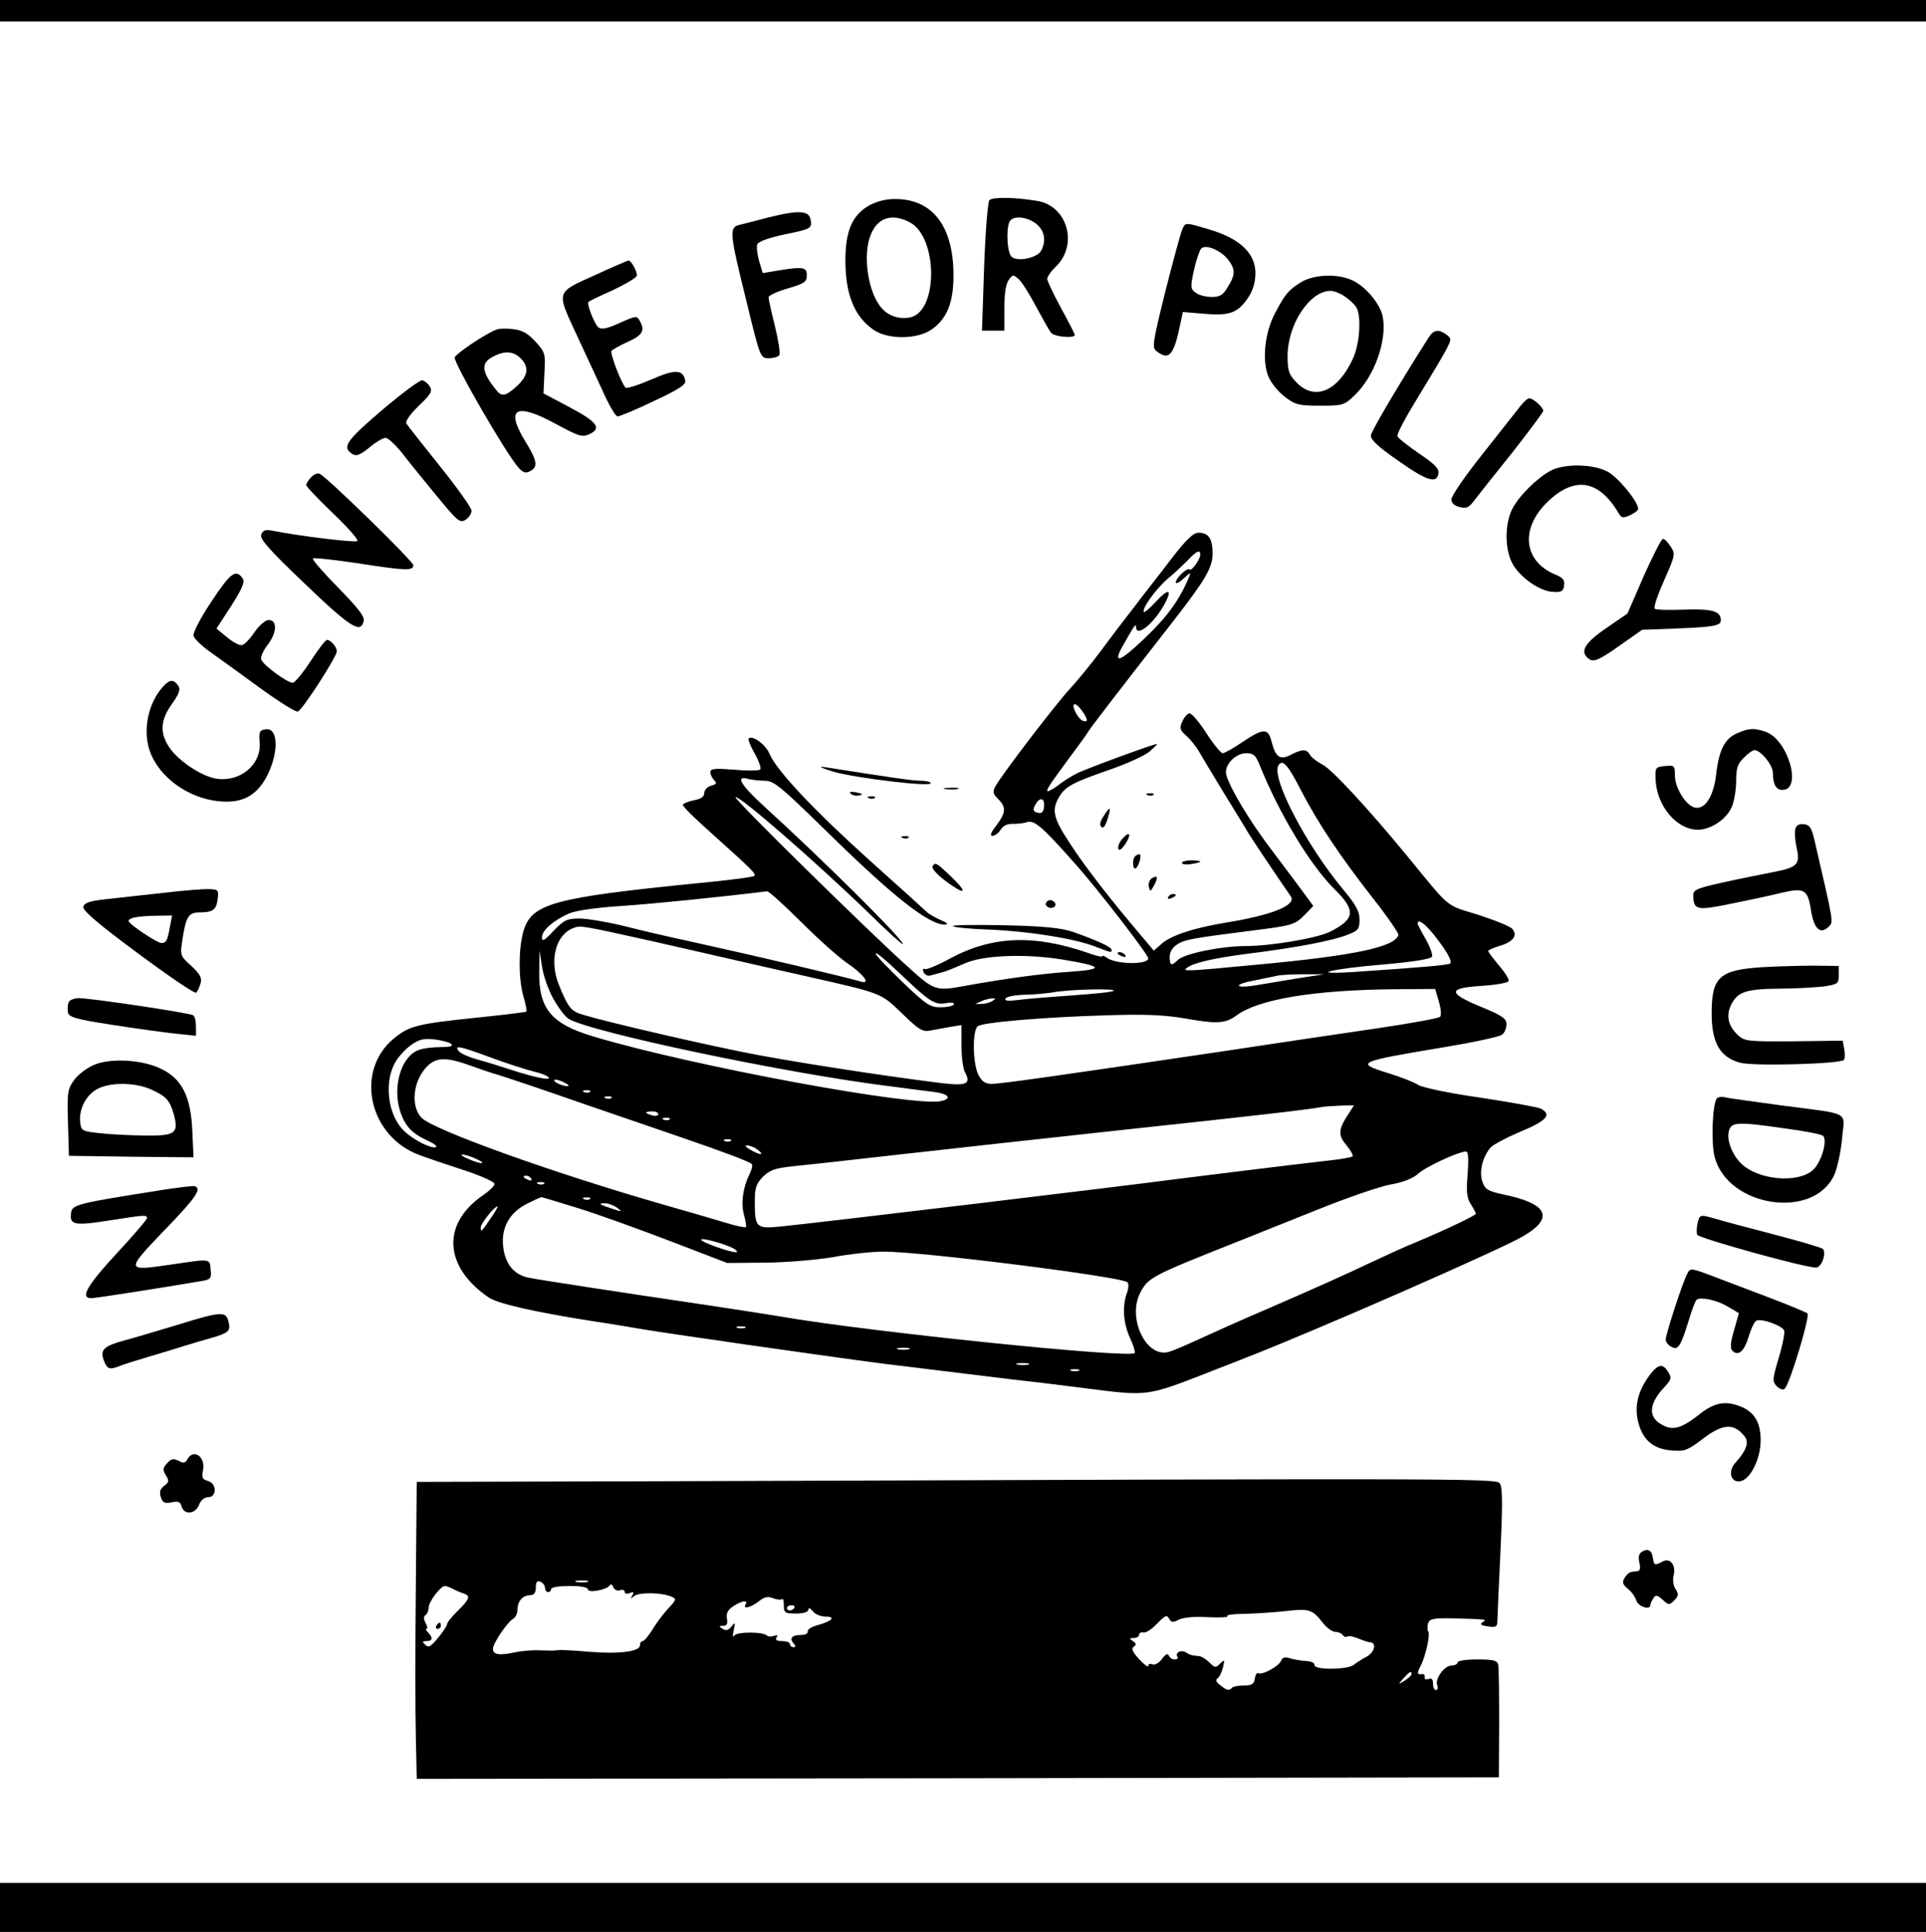 <?xml version="1.0" standalone="no"?>
<!DOCTYPE svg PUBLIC "-//W3C//DTD SVG 20010904//EN"
 "http://www.w3.org/TR/2001/REC-SVG-20010904/DTD/svg10.dtd">
<svg version="1.0" xmlns="http://www.w3.org/2000/svg"
 width="629pt" height="631pt" viewBox="0 0 629 631"
 preserveAspectRatio="xMidYMid meet">

<g transform="translate(0,631) scale(0.1,-0.1)"
fill="#000000" stroke="none">
<path d="M0 6275 l0 -35 3145 0 3145 0 0 35 0 35 -3145 0 -3145 0 0 -35z"/>
<path d="M3231 5656 c-5 -6 -13 -104 -17 -218 l-7 -208 37 0 36 0 0 73 c0 47
5 80 14 92 13 19 15 19 33 3 11 -10 36 -50 57 -90 22 -40 43 -79 49 -85 9 -13
77 -19 77 -7 0 3 -20 43 -45 88 -25 46 -45 89 -45 95 0 7 13 26 30 42 72 72
35 198 -64 213 -73 12 -146 13 -155 2z m153 -77 c27 -21 34 -56 16 -88 -12
-23 -76 -37 -96 -20 -14 12 -19 83 -8 113 9 23 56 20 88 -5z"/>
<path d="M2837 5638 c-55 -32 -77 -85 -76 -184 1 -108 30 -179 93 -222 46 -31
140 -31 187 1 51 34 73 88 73 177 0 161 -68 250 -191 250 -31 0 -61 -8 -86
-22z m134 -54 c91 -47 94 -287 4 -310 -34 -8 -71 2 -94 28 -46 49 -65 175 -37
242 23 56 69 70 127 40z"/>
<path d="M2510 5600 c-41 -11 -85 -22 -97 -25 -32 -8 -30 -28 24 -246 46 -189
46 -189 74 -189 15 0 31 5 34 10 4 6 -3 48 -14 94 -12 47 -21 89 -21 95 0 6
28 19 63 29 54 16 62 21 62 43 0 27 -12 29 -97 15 l-47 -8 -12 40 c-6 22 -9
47 -6 54 3 9 40 22 92 33 83 17 86 19 83 44 -4 34 -36 36 -138 11z"/>
<path d="M3860 5558 c-5 -13 -30 -104 -55 -203 -41 -166 -43 -181 -28 -192 42
-32 57 -14 79 95 l7 33 71 -6 c82 -7 109 3 143 54 15 23 23 49 23 79 0 64 -50
112 -146 141 -87 26 -82 26 -94 -1z m150 -95 c25 -32 25 -50 0 -90 -16 -27
-26 -33 -53 -33 -18 0 -42 6 -52 14 -17 12 -18 18 -6 72 7 33 18 64 23 71 13
17 63 -3 88 -34z"/>
<path d="M1940 5410 c-125 -56 -123 -51 -58 -191 24 -52 62 -133 84 -181 21
-48 44 -88 51 -88 7 0 60 22 118 50 80 37 106 54 103 66 -7 38 -33 39 -112 4
-42 -18 -80 -30 -83 -26 -14 14 -51 111 -46 120 3 4 26 17 50 28 50 22 60 37
44 67 -11 21 -11 21 -68 -4 -41 -19 -59 -22 -69 -14 -13 11 -39 78 -32 83 1 2
38 20 81 39 42 20 77 41 77 47 0 16 -19 50 -28 49 -4 -1 -54 -22 -112 -49z"/>
<path d="M4250 5389 c-42 -26 -53 -39 -87 -104 -33 -63 -42 -155 -20 -206 8
-20 32 -49 53 -65 34 -26 45 -29 115 -29 75 0 79 1 114 35 64 62 105 177 91
255 -8 43 -59 103 -103 121 -49 21 -122 17 -163 -7z m140 -46 c14 -9 30 -24
37 -33 20 -24 15 -119 -8 -170 -49 -108 -125 -141 -185 -79 -25 26 -29 38 -29
88 1 103 73 211 140 211 11 0 32 -8 45 -17z"/>
<path d="M1620 5233 c-38 -15 -129 -77 -135 -90 -5 -16 167 -314 208 -360 15
-17 24 -20 38 -12 27 14 24 34 -17 100 -64 106 -29 125 100 55 76 -41 87 -45
111 -34 41 19 26 40 -65 88 l-85 45 3 67 c4 63 2 68 -30 103 -25 27 -43 37
-73 40 -22 3 -47 2 -55 -2z m80 -93 c29 -29 25 -57 -12 -91 -37 -34 -50 -36
-69 -11 -46 57 -49 86 -11 106 38 21 68 20 92 -4z"/>
<path d="M4666 5208 c-98 -154 -187 -305 -189 -320 -1 -14 23 -37 91 -84 94
-66 125 -75 130 -39 2 15 -15 31 -64 64 -36 25 -68 50 -70 56 -3 7 27 63 66
126 38 63 80 132 91 153 20 38 20 40 3 53 -26 19 -42 16 -58 -9z"/>
<path d="M1247 4970 c-118 -101 -131 -121 -96 -143 13 -8 25 -3 55 21 21 18
45 32 54 32 8 -1 33 -24 55 -52 22 -29 73 -91 113 -140 66 -80 74 -87 92 -76
11 7 20 20 20 30 0 9 -46 74 -103 145 -56 70 -106 133 -110 140 -4 6 12 30 40
57 40 38 46 48 37 63 -6 10 -17 19 -25 21 -8 1 -67 -43 -132 -98z"/>
<path d="M4964 4982 c-12 -15 -67 -85 -123 -156 -56 -70 -101 -136 -101 -147
0 -12 10 -21 27 -25 23 -6 31 -2 52 27 14 18 70 89 124 156 53 68 97 127 97
131 0 12 -34 42 -46 41 -5 0 -19 -12 -30 -27z"/>
<path d="M5065 4773 c-44 -23 -104 -82 -126 -125 -25 -49 -25 -132 0 -178 24
-45 89 -91 132 -93 28 -2 35 2 37 21 3 17 -4 26 -30 36 -102 43 -114 148 -26
235 89 87 169 75 234 -35 9 -16 15 -17 37 -7 15 7 27 16 27 21 0 24 -67 105
-101 122 -47 25 -141 26 -184 3z"/>
<path d="M1016 4751 c-9 -9 -16 -21 -16 -25 0 -5 39 -46 87 -92 48 -46 84 -86
80 -91 -7 -6 -189 16 -279 34 -21 4 -29 1 -35 -13 -5 -14 24 -48 143 -161 150
-144 184 -165 192 -119 3 13 -24 46 -84 107 -48 49 -85 91 -82 95 4 3 67 -4
142 -15 160 -25 186 -26 186 -7 0 12 -274 280 -305 298 -7 4 -19 0 -29 -11z"/>
<path d="M3824 4483 c-37 -49 -91 -117 -118 -153 -28 -36 -78 -101 -110 -145
-33 -44 -79 -100 -102 -125 -45 -48 -223 -281 -243 -318 -10 -18 -8 -25 9 -42
27 -27 25 -44 -6 -86 -18 -23 -22 -34 -13 -34 8 0 20 9 27 20 8 13 22 20 40
19 15 0 36 2 47 6 23 7 49 -15 156 -136 72 -80 239 -297 239 -309 0 -22 -109
-20 -137 3 -7 5 -13 7 -13 4 0 -4 -19 1 -42 9 -180 63 -317 58 -456 -17 -40
-22 -77 -37 -82 -34 -6 3 -7 -1 -4 -10 4 -8 14 -14 23 -11 9 2 27 8 41 11 14
4 45 17 70 28 58 27 196 33 320 13 133 -22 139 -32 23 -40 -91 -6 -209 -22
-342 -46 -96 -18 -100 -16 -191 67 -131 118 -563 543 -558 549 10 9 266 -214
437 -380 62 -61 112 -106 110 -99 -8 23 -264 277 -452 448 -78 71 -97 103 -54
91 12 -3 37 -6 55 -6 29 0 52 -19 196 -160 222 -218 339 -311 393 -310 11 1 5
7 -15 15 -18 8 -39 20 -46 27 -7 7 -91 83 -186 168 -180 162 -303 292 -327
348 -12 30 -56 62 -68 50 -3 -3 6 -25 19 -48 14 -24 22 -48 19 -53 -3 -4 -40
-5 -84 -1 -65 5 -79 4 -79 -8 0 -8 6 -20 12 -26 10 -10 8 -14 -10 -18 -12 -4
-22 -14 -22 -24 0 -12 -11 -20 -35 -24 -19 -4 -35 -11 -35 -15 0 -5 37 -42 82
-82 149 -134 158 -143 151 -150 -5 -4 -84 -14 -178 -23 -481 -48 -550 -67
-576 -159 -16 -58 -16 -153 0 -210 8 -26 12 -49 10 -51 -2 -2 -76 -11 -164
-20 -194 -20 -219 -27 -269 -68 -129 -107 -81 -321 85 -381 24 -9 89 -31 144
-49 55 -18 100 -38 100 -45 0 -6 -16 -22 -35 -35 -138 -93 -132 -234 15 -335
30 -21 150 -48 340 -78 55 -8 125 -20 155 -25 60 -11 602 -89 795 -114 138
-17 235 -29 425 -52 74 -8 186 -22 248 -30 189 -24 189 -24 382 51 19 8 78 30
130 51 217 84 824 350 902 395 106 61 84 108 -64 138 -49 11 -58 16 -67 42
-11 32 1 81 27 111 8 9 49 31 91 49 92 38 111 58 73 78 -10 5 -99 21 -198 36
-105 15 -189 33 -203 42 -14 9 -56 25 -94 37 -114 35 -107 38 181 86 96 16
180 34 188 41 8 6 14 22 14 34 0 18 -14 28 -82 56 -111 46 -111 62 1 69 47 3
86 10 88 16 2 5 -12 28 -32 51 -19 23 -35 44 -35 47 0 3 18 11 39 17 43 13 58
34 40 55 -6 8 -56 28 -111 46 -110 34 -88 16 -233 193 -125 152 -246 283 -275
297 -18 10 -38 24 -42 33 -11 19 -25 19 -62 0 -36 -19 -50 -9 -64 45 -11 43
-27 42 -98 -6 -28 -19 -55 -34 -61 -34 -6 0 -30 29 -53 65 -23 36 -48 65 -55
65 -6 0 -17 -11 -23 -25 -11 -23 -9 -29 12 -48 14 -12 33 -36 43 -54 10 -17
47 -79 83 -138 36 -58 70 -114 75 -123 8 -14 88 -134 140 -209 21 -29 -59 -62
-215 -87 -106 -18 -178 -42 -208 -70 l-24 -21 -25 30 c-117 137 -202 247 -252
325 -49 75 -56 102 -36 140 21 40 42 52 166 95 58 20 118 47 134 61 15 13 26
24 23 24 -11 0 -232 -81 -261 -96 -18 -9 -47 -27 -64 -41 -18 -13 -33 -20 -33
-16 0 9 10 23 85 125 22 29 45 61 50 70 9 14 82 110 278 361 104 134 127 173
127 219 0 49 -13 68 -46 68 -17 0 -41 -23 -90 -87z m96 15 c-1 -16 -29 -55
-35 -48 -7 8 -45 -28 -45 -42 0 -6 11 -1 25 12 23 21 25 22 18 5 -30 -73 -71
-130 -144 -199 -82 -79 -107 -87 -72 -25 38 67 43 74 43 62 0 -38 61 12 96 79
23 45 9 46 -31 3 -19 -21 -37 -36 -39 -34 -9 9 39 76 79 110 22 18 51 46 65
60 28 30 40 35 40 17z m-386 -510 c20 -28 20 -39 2 -32 -16 6 -40 54 -26 54 5
0 16 -10 24 -22z m579 -175 c65 -161 165 -328 247 -409 69 -68 65 -96 -16
-137 -41 -21 -194 -47 -277 -47 -79 0 -201 -25 -221 -46 -20 -20 -26 -18 -26
11 0 15 9 31 24 40 23 16 52 21 241 45 135 17 143 19 175 51 l29 30 -27 37
c-15 21 -62 83 -104 139 -75 98 -138 203 -153 251 -9 31 28 72 66 72 22 0 30
-7 42 -37z m135 -83 c56 -108 128 -216 236 -354 48 -61 85 -115 83 -120 -12
-39 -143 -67 -454 -96 -240 -23 -251 -23 -238 -12 21 17 85 32 200 47 161 20
279 43 326 62 35 13 39 19 39 50 0 26 -12 48 -52 96 -122 146 -237 367 -213
407 13 22 31 3 73 -80z m-838 -48 c0 -24 -8 -32 -26 -25 -10 4 -11 10 -3 24
12 24 29 25 29 1z m-795 -382 c55 -55 123 -116 151 -135 53 -36 80 -71 46 -61
-68 19 -313 77 -557 131 -66 14 -165 37 -219 51 -54 13 -119 24 -144 24 -40 0
-50 -5 -84 -40 -31 -33 -38 -37 -38 -21 0 22 38 56 90 78 21 9 90 19 170 24
104 7 332 30 475 48 6 0 55 -44 110 -99z m2067 -42 c40 -50 62 -87 54 -95 -5
-5 -97 -13 -321 -28 -148 -9 -65 11 104 25 102 9 155 18 158 26 2 7 -7 32 -21
57 -14 24 -26 47 -26 50 0 17 21 3 52 -35z m-2552 -22 c91 -21 201 -46 245
-56 44 -10 161 -37 260 -59 247 -56 240 -53 311 -121 54 -53 68 -61 91 -56 16
3 45 8 66 12 l37 6 0 -67 c0 -36 5 -75 11 -86 21 -39 7 -46 -73 -37 -201 25
-511 73 -658 103 -209 43 -504 113 -534 127 -24 11 -34 25 -61 92 -32 80 -10
164 48 185 23 9 27 8 257 -43z m-324 -186 c16 -29 38 -59 50 -67 67 -43 715
-180 1059 -222 50 -7 109 -14 132 -17 50 -6 64 -21 28 -30 -84 -21 -815 114
-1138 211 -137 41 -178 91 -176 212 l1 68 8 -51 c4 -29 20 -75 36 -104z m1144
70 c84 -80 103 -92 136 -87 20 4 32 2 29 -4 -4 -5 -23 -9 -44 -9 -33 0 -47 9
-124 83 -48 46 -87 87 -87 92 0 7 28 -16 90 -75z m1290 -5 c-47 -8 -109 -18
-138 -23 -72 -12 -76 3 -4 16 31 7 66 13 77 16 11 2 49 4 85 4 l65 0 -85 -13z
m-603 -41 c-3 -4 -64 -10 -134 -15 -70 -5 -150 -11 -177 -15 -34 -4 -47 -3
-42 5 4 6 31 11 59 12 29 0 72 4 97 8 54 10 206 13 197 5z m1062 -35 c7 -24 9
-45 4 -50 -5 -5 -99 -22 -208 -38 -110 -16 -339 -50 -510 -76 -527 -78 -716
-105 -746 -105 -21 0 -32 7 -44 30 -18 36 -20 143 -2 158 15 13 216 30 424 36
117 4 184 1 245 -9 113 -20 139 -19 177 9 71 52 249 82 507 85 l141 1 12 -41z
m-1459 1 c-8 -5 -24 -9 -35 -9 l-20 0 20 9 c11 5 27 9 35 9 13 1 13 0 0 -9z
m-1766 -140 c7 -7 -6 -10 -36 -10 -26 0 -58 -4 -72 -10 -56 -21 -85 -120 -59
-200 16 -49 39 -73 93 -97 19 -9 30 -18 23 -20 -15 -5 -71 23 -101 51 -53 48
-69 153 -34 221 9 19 33 46 52 60 29 21 43 24 80 20 24 -3 49 -10 54 -15z
m129 -44 c51 -19 116 -40 145 -47 29 -7 48 -17 44 -21 -5 -5 -49 5 -98 20 -49
16 -110 35 -136 42 -26 7 -53 19 -59 26 -18 22 1 18 104 -20z m-65 -27 c31
-11 71 -25 87 -29 17 -5 143 -47 280 -95 138 -47 288 -99 335 -115 119 -41
208 -74 215 -82 4 -3 0 -19 -8 -35 -21 -42 -28 -94 -17 -132 5 -19 8 -36 6
-39 -2 -2 -28 3 -58 12 -29 9 -125 37 -213 62 -355 102 -749 243 -788 283 -33
33 -30 106 6 154 34 45 67 48 155 16z m319 -65 c-6 -6 -47 9 -47 17 0 5 11 3
25 -3 14 -6 24 -13 22 -14z m70 -20 c-3 -3 -12 -4 -19 -1 -8 3 -5 6 6 6 11 1
17 -2 13 -5z m70 -20 c-3 -3 -12 -4 -19 -1 -8 3 -5 6 6 6 11 1 17 -2 13 -5z
m2409 -49 c-36 -54 -37 -72 -9 -105 14 -17 23 -33 20 -37 -3 -3 -36 -9 -74
-13 -148 -17 -422 -51 -493 -60 -163 -22 -1196 -146 -1302 -156 -79 -8 -83 -3
-83 83 0 44 5 57 27 80 23 22 40 28 100 34 40 4 195 21 343 38 149 17 479 53
735 81 430 46 612 67 650 75 8 1 35 3 59 4 l43 1 -16 -25z m-2256 -4 c0 -5 -9
-7 -20 -4 -11 3 -20 7 -20 9 0 2 9 4 20 4 11 0 20 -4 20 -9z m37 -17 c-3 -3
-12 -4 -19 -1 -8 3 -5 6 6 6 11 1 17 -2 13 -5z m200 -70 c-3 -3 -12 -4 -19 -1
-8 3 -5 6 6 6 11 1 17 -2 13 -5z m87 -29 c25 -19 9 -19 -24 0 -14 8 -19 14
-10 14 8 0 24 -6 34 -14z m2319 -80 c-5 -59 -2 -79 11 -99 9 -14 16 -28 16
-30 0 -6 -102 -54 -195 -93 -33 -13 -98 -43 -145 -65 -99 -47 -189 -87 -355
-159 -66 -28 -157 -69 -203 -90 -45 -21 -94 -42 -107 -45 -73 -18 -134 112
-91 194 25 49 39 56 306 162 58 23 182 73 275 110 94 38 199 74 235 81 42 7
74 20 91 35 23 22 128 71 156 73 8 1 10 -20 6 -74z m-3238 50 c40 -18 16 -19
-26 0 -19 8 -27 14 -19 14 8 0 29 -6 45 -14z m180 -65 c3 -6 -1 -7 -9 -4 -18
7 -21 14 -7 14 6 0 13 -4 16 -10z m42 -16 c-3 -3 -12 -4 -19 -1 -8 3 -5 6 6 6
11 1 17 -2 13 -5z m111 -80 c65 -20 200 -69 302 -108 l185 -71 125 1 c71 1
166 9 220 18 52 10 127 18 165 18 121 1 779 -82 797 -100 5 -5 4 -21 -2 -36
-15 -42 -12 -96 10 -145 11 -23 18 -46 16 -50 -12 -19 -876 70 -1156 119 -30
5 -131 21 -225 35 -304 45 -559 84 -599 92 -49 10 -77 46 -83 104 -6 60 21
108 77 137 24 12 46 22 48 22 2 0 56 -16 120 -36z m39 30 c-3 -3 -12 -4 -19
-1 -8 3 -5 6 6 6 11 1 17 -2 13 -5z m89 -29 c17 -13 16 -14 -16 -3 -43 14 -49
18 -24 18 11 0 29 -7 40 -15z m-412 -32 c-32 -47 -34 -49 -34 -32 0 13 45 69
55 69 2 0 -7 -17 -21 -37z m794 -102 c9 -6 12 -11 6 -11 -21 0 -114 33 -114
41 0 8 80 -14 108 -30z m35 -258 c-7 -2 -19 -2 -25 0 -7 3 -2 5 12 5 14 0 19
-2 13 -5z m535 -70 c-10 -2 -26 -2 -35 0 -10 3 -2 5 17 5 19 0 27 -2 18 -5z
m390 -50 c-10 -2 -26 -2 -35 0 -10 3 -2 5 17 5 19 0 27 -2 18 -5z m165 -20
c-7 -2 -19 -2 -25 0 -7 3 -2 5 12 5 14 0 19 -2 13 -5z"/>
<path d="M5368 4428 l-53 -122 -70 -48 c-73 -50 -88 -79 -53 -102 14 -8 32 -1
94 43 l77 54 106 4 c127 5 151 9 151 27 0 30 -28 38 -119 35 -49 -2 -93 -1
-97 3 -4 5 10 46 31 93 36 81 37 86 21 110 -9 14 -20 25 -25 25 -5 0 -33 -55
-63 -122z"/>
<path d="M691 4346 c-35 -52 -61 -102 -59 -112 1 -9 26 -33 54 -53 28 -20 102
-73 163 -118 62 -45 118 -80 124 -77 15 6 127 179 127 197 0 14 -20 37 -32 37
-5 0 -29 -31 -54 -70 -25 -38 -51 -70 -58 -70 -18 0 -96 57 -103 76 -3 8 7 30
22 49 30 40 31 80 2 80 -10 0 -31 -18 -46 -40 -15 -22 -33 -41 -41 -42 -8 -2
-30 10 -49 26 l-34 28 48 74 c35 55 45 77 38 89 -22 33 -40 20 -102 -74z"/>
<path d="M533 4068 c-52 -57 -69 -151 -40 -221 34 -81 125 -144 221 -154 72
-7 117 14 151 70 46 79 47 172 2 165 -19 -3 -22 -8 -19 -43 6 -73 -65 -131
-143 -118 -47 8 -123 58 -152 102 -32 47 -29 89 8 141 23 32 29 48 22 59 -15
23 -28 23 -50 -1z"/>
<path d="M5673 3915 c-40 -17 -59 -54 -68 -132 -8 -72 -35 -116 -68 -111 -29
4 -67 64 -67 105 0 33 -2 34 -32 31 -32 -3 -33 -5 -31 -45 4 -86 69 -163 138
-163 43 0 94 35 111 75 8 19 14 57 14 85 0 41 5 56 25 75 13 14 29 25 35 25
20 0 60 -49 60 -74 0 -37 10 -56 31 -56 66 0 19 164 -55 190 -38 13 -54 12
-93 -5z"/>
<path d="M2720 3790 c72 -21 320 -51 320 -38 0 4 -15 8 -32 8 -28 0 -95 10
-318 45 -19 3 -6 -4 30 -15z"/>
<path d="M3088 3733 c12 -2 30 -2 40 0 9 3 -1 5 -23 4 -22 0 -30 -2 -17 -4z"/>
<path d="M2778 3718 c6 -6 18 -8 28 -6 14 3 12 5 -9 10 -19 3 -25 2 -19 -4z"/>
<path d="M3748 3713 c7 -3 16 -2 19 1 4 3 -2 6 -13 5 -11 0 -14 -3 -6 -6z"/>
<path d="M2838 3703 c7 -3 16 -2 19 1 4 3 -2 6 -13 5 -11 0 -14 -3 -6 -6z"/>
<path d="M3604 3644 c-11 -16 -14 -28 -7 -35 6 -6 13 3 20 26 13 42 9 44 -13
9z"/>
<path d="M5864 3605 c-4 -9 -2 -37 3 -62 13 -57 4 -66 -79 -82 -35 -7 -107
-21 -160 -33 -86 -19 -98 -24 -98 -42 1 -49 10 -51 127 -27 59 12 134 28 166
36 69 16 81 9 91 -56 10 -64 31 -83 59 -55 15 15 16 9 -47 281 -9 40 -16 51
-34 53 -14 2 -25 -3 -28 -13z"/>
<path d="M3666 3571 c-10 -11 -16 -26 -14 -33 3 -8 11 -2 23 15 21 33 15 45
-9 18z"/>
<path d="M2948 3573 c7 -3 16 -2 19 1 4 3 -2 6 -13 5 -11 0 -14 -3 -6 -6z"/>
<path d="M3707 3513 c-10 -10 -8 -45 2 -39 11 7 21 46 12 46 -4 0 -11 -3 -14
-7z"/>
<path d="M3860 3492 c0 -5 14 -7 30 -4 17 2 30 6 30 8 0 2 -13 4 -30 4 -16 0
-30 -4 -30 -8z"/>
<path d="M3046 3481 c-6 -8 22 -36 64 -64 46 -31 45 -17 -2 28 -50 48 -54 50
-62 36z"/>
<path d="M3761 3441 c-7 -5 -11 -17 -9 -27 4 -17 5 -17 17 4 14 27 12 35 -8
23z"/>
<path d="M535 3394 c-66 -7 -151 -17 -190 -21 -54 -6 -70 -12 -73 -25 -2 -12
50 -57 179 -152 101 -75 186 -133 190 -128 4 4 10 17 14 30 5 18 -1 30 -30 57
-36 32 -37 36 -30 81 12 80 20 94 57 94 44 0 55 9 59 45 4 27 1 30 -26 31 -16
1 -84 -4 -150 -12z m20 -111 c-8 -45 -12 -53 -28 -53 -14 0 -107 62 -107 72 0
10 29 16 89 17 l53 1 -7 -37z"/>
<path d="M3815 3380 c-3 -6 1 -7 9 -4 18 7 21 14 7 14 -6 0 -13 -4 -16 -10z"/>
<path d="M3416 3361 c-3 -5 1 -11 9 -15 15 -6 29 7 18 18 -9 9 -21 8 -27 -3z"/>
<path d="M3112 3285 c4 -4 56 -9 115 -11 126 -5 277 -28 348 -55 58 -22 55
-21 55 -11 0 9 -46 30 -125 58 -38 13 -92 19 -225 22 -96 2 -172 1 -168 -3z"/>
<path d="M3650 3196 c0 -2 7 -7 16 -10 8 -3 12 -2 9 4 -6 10 -25 14 -25 6z"/>
<path d="M5755 3151 c-140 -9 -165 -32 -165 -151 0 -96 27 -143 93 -161 44
-12 325 -4 339 9 3 4 4 20 1 35 l-5 28 -160 -2 c-151 -1 -161 0 -183 21 -32
30 -39 64 -20 101 21 40 49 49 158 50 51 0 115 4 142 7 47 7 50 9 50 37 l0 30
-80 1 c-44 0 -120 -2 -170 -5z"/>
<path d="M224 3036 c-3 -8 -4 -23 -2 -33 3 -15 26 -22 143 -40 77 -12 170 -25
208 -29 l67 -7 0 31 c0 17 -4 33 -9 36 -12 8 -336 56 -373 56 -16 0 -31 -6
-34 -14z"/>
<path d="M312 2834 c-24 -9 -53 -30 -68 -49 -23 -31 -25 -39 -22 -141 l3 -109
204 -3 203 -2 -4 88 c-5 111 -34 169 -102 201 -58 29 -158 36 -214 15z m183
-83 c48 -22 60 -35 73 -82 16 -61 4 -69 -96 -68 -48 1 -114 4 -147 8 -57 6
-60 8 -63 35 -5 41 17 86 52 107 40 25 127 25 181 0z"/>
<path d="M5606 2721 c-14 -23 -18 -147 -6 -191 45 -164 325 -205 391 -56 10
23 21 76 25 118 8 91 33 77 -201 108 -88 12 -170 23 -181 26 -12 3 -25 1 -28
-5z m226 -97 c62 -8 117 -19 122 -24 14 -14 -3 -77 -28 -106 -40 -47 -166 -43
-231 8 -34 27 -57 80 -49 113 8 31 26 32 186 9z"/>
<path d="M540 2425 c-293 -46 -305 -49 -308 -78 -5 -38 12 -41 126 -23 115 18
122 19 122 7 0 -4 -45 -57 -100 -116 -97 -105 -119 -145 -82 -145 14 0 225 33
360 56 30 5 33 8 30 37 -3 37 1 36 -128 17 -151 -22 -151 -22 -22 113 103 106
124 137 96 143 -5 1 -47 -4 -94 -11z"/>
<path d="M5544 2315 c-3 -14 -4 -31 -1 -38 4 -11 353 -108 388 -107 18 0 35
48 22 61 -4 4 -78 26 -163 48 -85 22 -171 45 -190 51 -48 14 -49 13 -56 -15z"/>
<path d="M5511 2151 c-15 -26 -71 -199 -71 -216 0 -8 8 -19 19 -24 21 -12 30
1 57 89 9 30 20 59 24 64 12 12 69 0 107 -24 l32 -19 -16 -56 c-12 -40 -13
-59 -5 -67 19 -19 39 -1 53 47 8 26 19 50 26 52 18 7 84 -17 90 -33 2 -7 -5
-47 -18 -89 -21 -71 -21 -77 -6 -93 11 -10 20 -13 26 -7 17 17 83 237 74 245
-4 4 -62 28 -128 53 -66 25 -150 57 -187 71 -64 24 -68 25 -77 7z"/>
<path d="M580 1983 c-63 -19 -140 -42 -170 -50 -71 -19 -84 -31 -71 -66 11
-29 18 -32 53 -18 13 5 57 19 98 31 41 12 93 28 115 35 22 7 60 18 85 25 58
17 64 23 56 54 -8 34 -24 33 -166 -11z"/>
<path d="M5387 1818 c-37 -50 -49 -98 -38 -148 14 -61 48 -92 108 -97 44 -4
53 -1 102 36 67 52 104 54 139 9 15 -19 5 -46 -30 -85 -26 -28 -16 -66 15 -61
33 5 67 73 67 134 0 62 -23 97 -76 114 -44 15 -79 7 -126 -31 -55 -43 -84 -52
-117 -34 -50 25 -48 69 6 126 22 24 23 29 11 48 -18 29 -33 26 -61 -11z"/>
<path d="M612 1544 c-7 -13 -13 -14 -29 -5 -16 8 -24 7 -37 -8 -15 -16 -15
-22 -4 -40 11 -18 10 -22 -6 -34 -13 -10 -16 -20 -11 -36 6 -19 12 -22 35 -18
22 5 29 2 33 -13 8 -29 45 -26 57 5 6 15 17 25 30 25 29 0 28 46 -1 53 -18 5
-21 11 -16 35 9 44 -31 72 -51 36z"/>
<path d="M2128 1472 l-767 -2 -3 -343 c-2 -188 -2 -406 0 -485 l3 -142 1767 2
1767 3 1 175 c0 96 -1 183 -3 193 -4 14 -16 17 -69 17 -36 0 -64 -4 -64 -10 0
-5 -9 -10 -20 -10 -23 0 -55 -44 -46 -65 3 -8 1 -15 -4 -15 -6 0 -10 9 -10 21
0 15 -5 19 -15 15 -8 -3 -14 0 -12 7 1 7 -4 11 -10 9 -15 -2 -16 2 -4 26 16
29 32 102 26 112 -4 6 -4 18 -1 28 5 15 17 18 89 16 106 -3 104 -3 88 -13 -9
-6 -4 -10 18 -13 26 -4 31 -1 31 16 0 12 5 112 10 224 7 141 7 209 0 223 -12
21 86 21 -2772 11z m-348 -348 c0 -8 5 -14 10 -14 6 0 10 5 10 10 0 6 27 10
60 10 36 0 60 -4 60 -11 0 -13 62 -2 71 13 3 5 9 3 12 -6 4 -9 13 -13 22 -10
8 3 15 1 15 -5 0 -6 7 -8 17 -4 12 5 14 3 8 -8 -7 -11 -6 -12 6 -2 16 13 91
12 122 -2 17 -7 16 -10 -11 -39 -16 -17 -39 -48 -51 -68 -13 -21 -27 -38 -32
-38 -5 0 -9 -6 -9 -14 0 -20 -67 -29 -165 -21 -44 4 -86 6 -92 6 -7 -1 -19 -1
-25 -2 -7 0 -29 0 -48 1 -19 1 -55 -2 -80 -7 -51 -11 -70 -7 -70 12 0 18 47
87 66 98 8 4 14 18 14 30 0 28 18 47 42 47 12 0 18 8 18 25 0 18 4 23 15 19 8
-4 15 -12 15 -20z m138 19 c-10 -2 -26 -2 -35 0 -10 3 -2 5 17 5 19 0 27 -2
18 -5z m-440 -22 c9 -5 25 -12 35 -15 25 -8 21 -19 -18 -57 -19 -19 -35 -38
-35 -44 0 -5 -14 -26 -30 -45 -23 -28 -31 -33 -41 -22 -11 10 -10 12 4 12 20
0 22 11 5 28 -7 7 -9 12 -5 12 4 0 3 9 -3 19 -7 13 -7 22 0 26 5 3 10 15 10
25 0 18 38 69 53 70 4 0 15 -4 25 -9z m1076 -34 c3 4 6 -6 6 -20 0 -25 3 -27
40 -27 25 0 40 5 40 13 1 7 6 5 14 -5 7 -10 26 -18 42 -18 35 0 22 -15 -26
-28 -19 -5 -34 -14 -32 -21 1 -6 -8 -11 -21 -11 -30 0 -40 -10 -26 -27 9 -9 8
-13 0 -13 -6 0 -11 5 -11 10 0 6 -12 10 -26 10 -17 0 -23 4 -18 12 5 7 2 9 -8
5 -9 -3 -19 -3 -23 1 -13 13 -98 13 -107 0 -5 -8 -6 -1 -2 17 6 27 5 28 -7 13
-10 -13 -18 -15 -29 -8 -13 8 -13 10 2 10 12 0 15 6 12 24 -3 17 3 28 21 40
27 18 49 21 40 6 -10 -17 16 -11 42 9 18 15 30 18 48 11 12 -5 26 -6 29 -3z
m40 -29 c-3 -4 -9 -8 -15 -8 -5 0 -9 4 -9 8 0 5 7 9 15 9 8 0 12 -4 9 -9z
m1725 -47 c13 -17 32 -31 42 -31 10 0 21 -5 24 -10 4 -6 10 -8 15 -5 5 3 21 0
37 -7 15 -6 32 -12 38 -12 22 -2 14 -33 -12 -47 -15 -8 -34 -20 -41 -26 -18
-17 -133 -18 -129 -1 1 7 -11 12 -28 13 -16 1 -40 5 -53 9 -15 5 -24 3 -28 -8
-7 -18 -62 -48 -74 -41 -5 3 -10 -5 -12 -17 -2 -18 -9 -23 -35 -23 -17 0 -35
-3 -39 -7 -10 -11 -16 -10 -39 8 -13 10 -16 17 -9 22 6 4 14 20 18 36 6 26 6
27 -9 13 -14 -15 -17 -15 -35 3 -11 11 -27 21 -35 21 -24 2 -29 4 -42 12 -16
10 -36 -1 -28 -14 4 -5 0 -9 -9 -9 -8 0 -16 6 -19 13 -3 8 -11 4 -22 -11 -9
-13 -23 -21 -31 -18 -8 3 -14 1 -14 -5 0 -6 -13 4 -30 22 -22 24 -26 35 -17
41 9 6 8 10 -3 18 -13 8 -12 10 3 10 9 0 17 5 17 10 0 6 6 10 14 8 8 -2 28 11
45 29 26 27 32 30 39 16 8 -13 13 -13 32 -3 14 7 50 11 96 8 40 -2 68 0 62 3
-6 4 20 8 58 8 38 1 98 5 134 9 74 9 87 5 119 -37z m291 -169 c0 -4 -10 -13
-22 -21 -23 -14 -23 -14 -4 8 20 22 26 25 26 13z"/>
<path d="M1425 1000 c-3 -5 -1 -10 4 -10 6 0 11 5 11 10 0 6 -2 10 -4 10 -3 0
-8 -4 -11 -10z"/>
<path d="M5361 1241 c-9 -6 -11 -18 -7 -35 4 -15 2 -27 -4 -27 -5 -1 -15 -2
-21 -3 -7 0 -17 -9 -23 -19 -9 -15 -7 -22 10 -36 12 -9 25 -27 28 -39 7 -20
46 -32 46 -14 0 4 4 14 10 22 7 12 12 11 30 -5 19 -18 22 -18 38 -2 14 14 15
21 4 37 -7 11 -10 31 -6 45 8 34 -12 58 -36 45 -26 -14 -28 -13 -32 12 -3 25
-17 32 -37 19z"/>
<path d="M0 80 l0 -80 3145 0 3145 0 0 80 0 80 -3145 0 -3145 0 0 -80z"/>
</g>
</svg>
